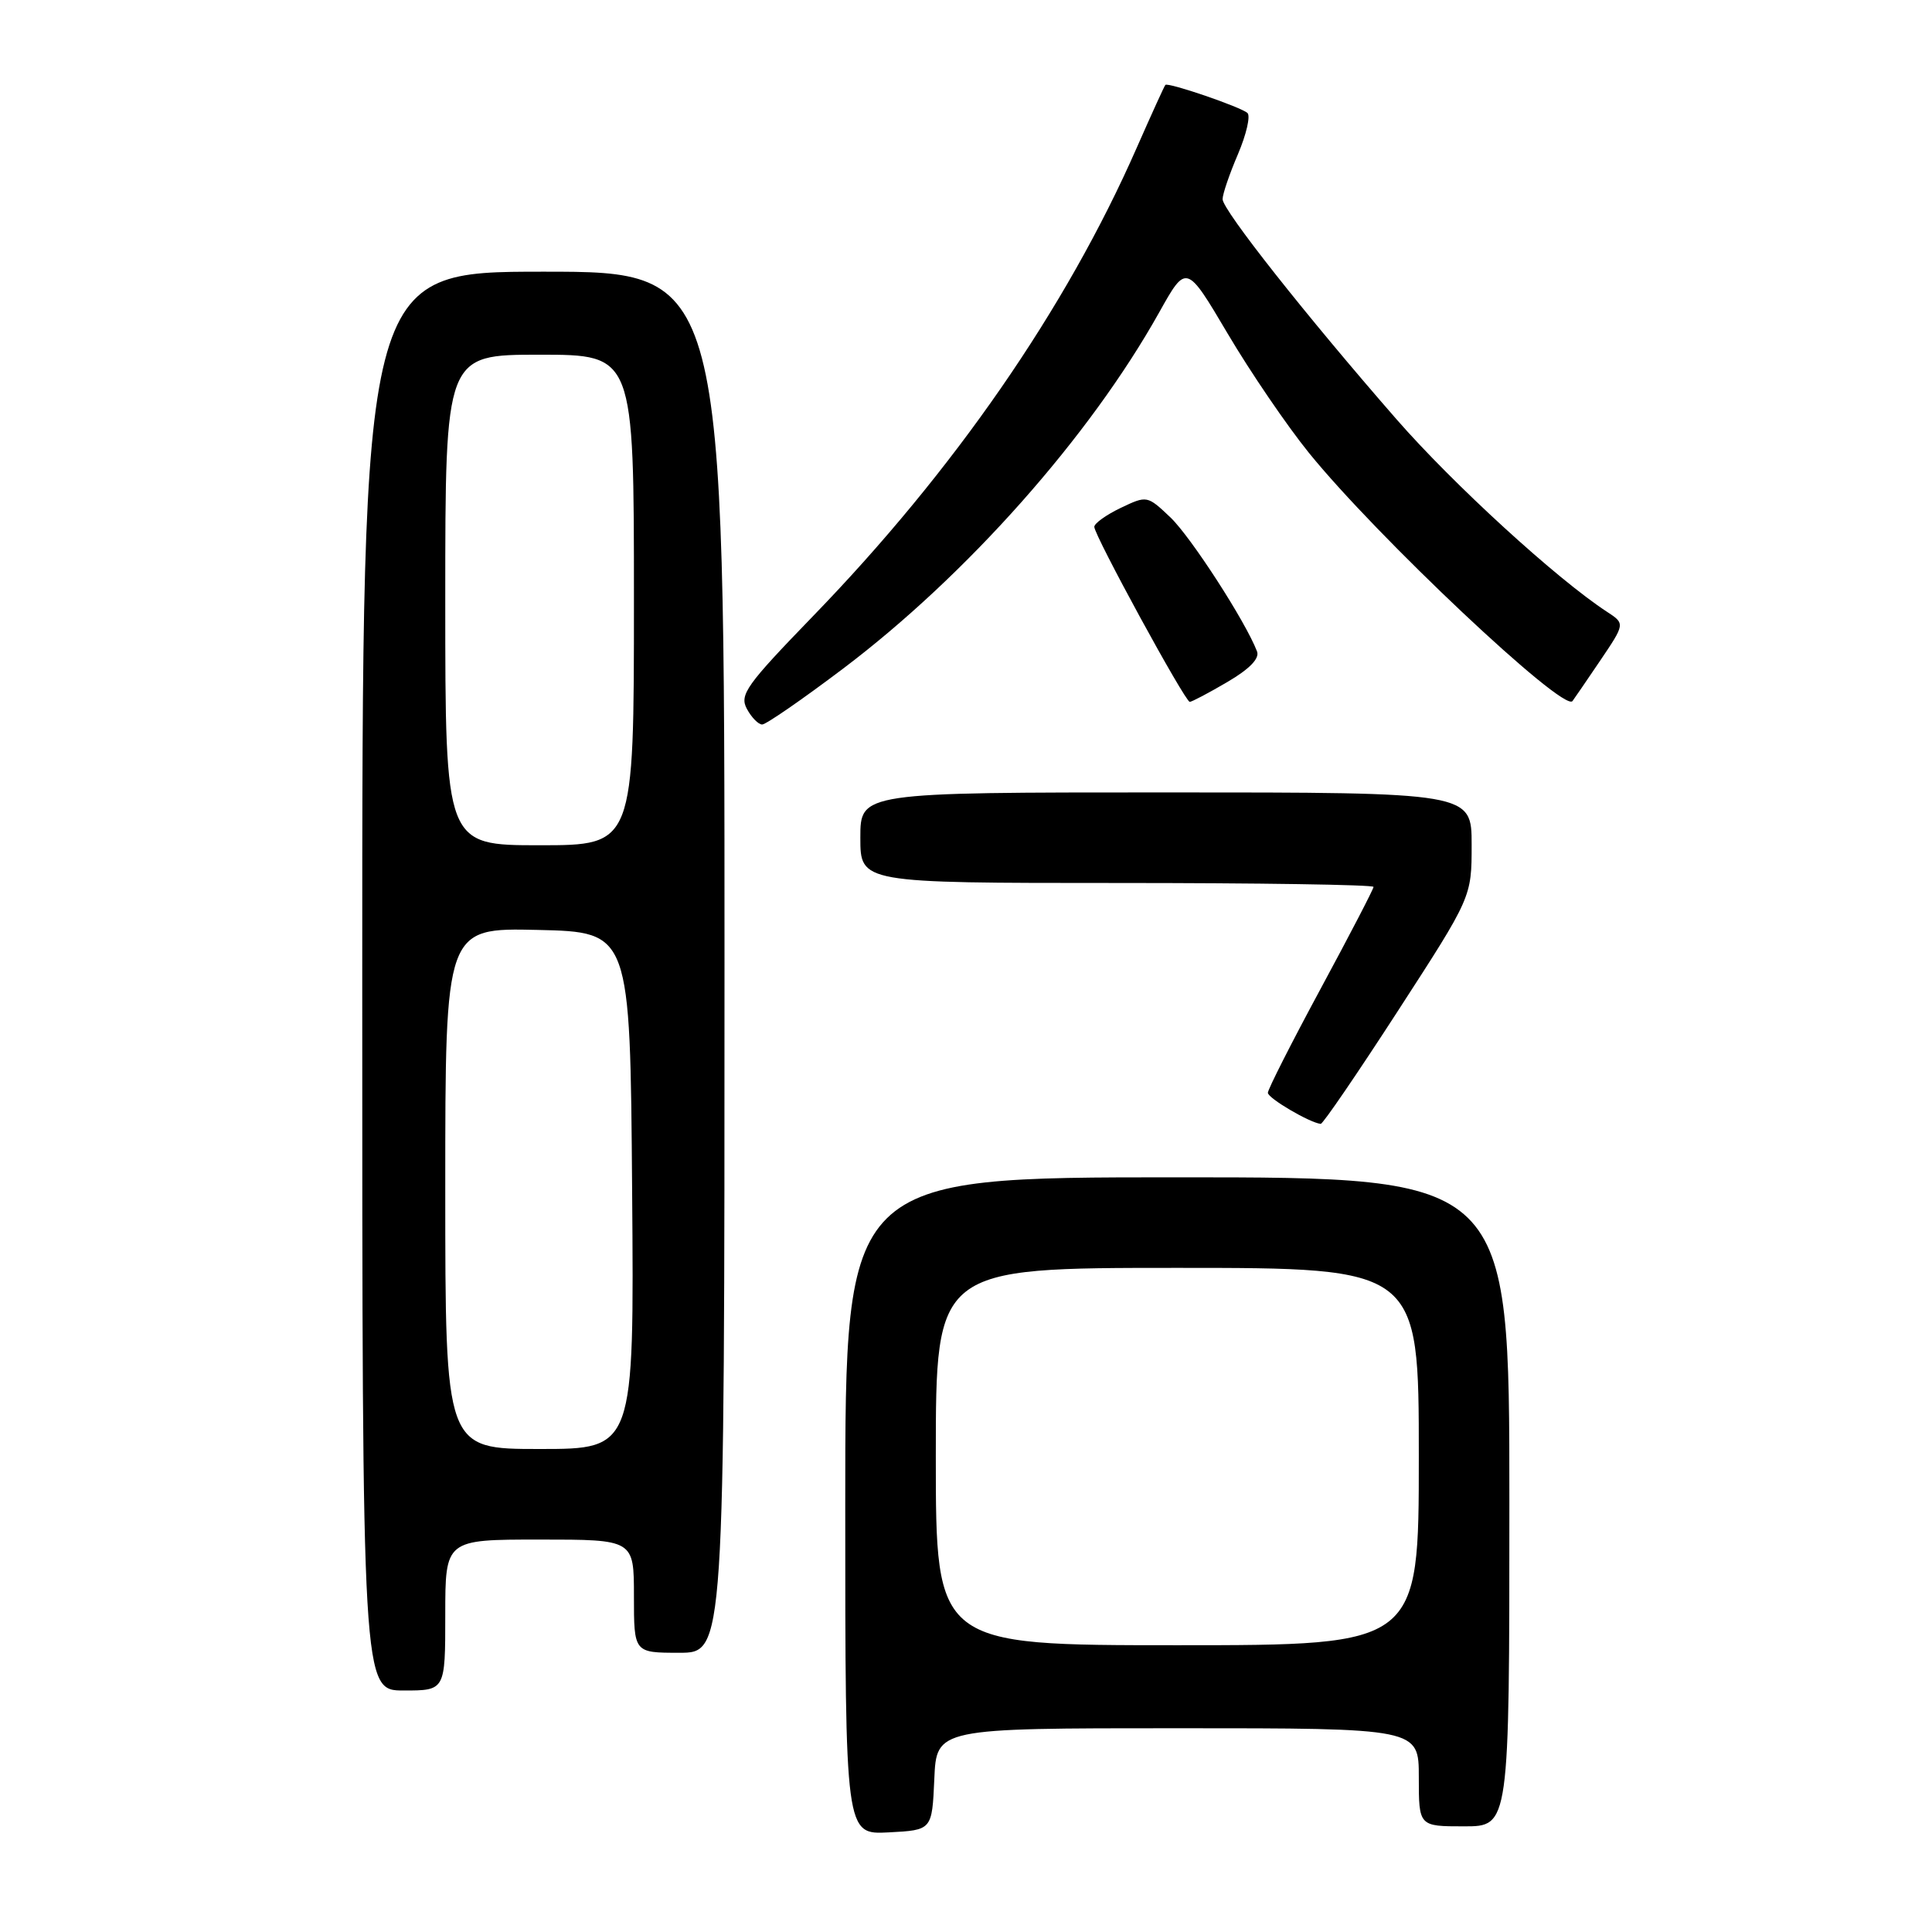 <?xml version="1.0" encoding="UTF-8" standalone="no"?>
<!DOCTYPE svg PUBLIC "-//W3C//DTD SVG 1.1//EN" "http://www.w3.org/Graphics/SVG/1.1/DTD/svg11.dtd" >
<svg xmlns="http://www.w3.org/2000/svg" xmlns:xlink="http://www.w3.org/1999/xlink" version="1.1" viewBox="0 0 256 256">
 <g >
 <path fill="currentColor"
d=" M 123.80 235.75 C 124.09 229.00 124.09 229.00 156.05 229.00 C 188.00 229.00 188.00 229.00 188.00 235.50 C 188.00 242.00 188.00 242.00 194.00 242.00 C 200.00 242.00 200.00 242.00 200.00 199.00 C 200.00 156.00 200.00 156.00 156.00 156.00 C 112.00 156.00 112.00 156.00 112.00 199.55 C 112.00 243.10 112.00 243.10 117.75 242.80 C 123.50 242.50 123.50 242.50 123.80 235.75 Z  M 59.00 214.00 C 59.00 204.00 59.00 204.00 71.50 204.00 C 84.00 204.00 84.00 204.00 84.00 211.50 C 84.00 219.00 84.00 219.00 90.00 219.00 C 96.00 219.00 96.00 219.00 96.00 127.50 C 96.00 36.00 96.00 36.00 72.00 36.00 C 48.00 36.00 48.00 36.00 48.00 130.00 C 48.00 224.00 48.00 224.00 53.50 224.00 C 59.00 224.00 59.00 224.00 59.00 214.00 Z  M 185.25 133.92 C 195.00 118.87 195.00 118.87 195.00 111.94 C 195.00 105.00 195.00 105.00 154.50 105.00 C 114.00 105.00 114.00 105.00 114.00 111.00 C 114.00 117.00 114.00 117.00 148.00 117.00 C 166.70 117.00 182.00 117.23 182.00 117.52 C 182.00 117.80 178.85 123.87 175.00 131.00 C 171.15 138.13 168.00 144.34 168.00 144.80 C 168.00 145.52 173.54 148.77 175.00 148.92 C 175.28 148.95 179.89 142.20 185.25 133.92 Z  M 111.71 88.60 C 128.11 76.21 144.38 57.87 153.60 41.39 C 157.20 34.95 157.20 34.95 162.67 44.20 C 165.67 49.28 170.51 56.38 173.41 59.97 C 182.40 71.08 207.15 94.40 208.36 92.90 C 208.53 92.68 210.18 90.28 212.01 87.57 C 215.34 82.64 215.34 82.64 212.94 81.07 C 206.29 76.73 192.57 64.18 185.02 55.53 C 173.08 41.85 162.00 27.83 162.00 26.39 C 162.00 25.71 162.92 23.03 164.04 20.42 C 165.15 17.81 165.72 15.35 165.29 14.97 C 164.38 14.16 154.78 10.88 154.42 11.25 C 154.28 11.39 152.57 15.16 150.60 19.63 C 141.27 40.87 126.38 62.40 107.70 81.67 C 98.90 90.76 97.96 92.06 98.96 93.92 C 99.57 95.06 100.49 96.00 100.99 96.00 C 101.50 96.00 106.32 92.67 111.71 88.60 Z  M 162.63 90.37 C 165.58 88.64 166.93 87.25 166.56 86.31 C 165.04 82.34 157.80 71.15 155.09 68.56 C 152.02 65.65 151.98 65.64 148.50 67.30 C 146.58 68.22 145.00 69.35 145.00 69.81 C 145.00 70.95 157.03 93.00 157.65 93.00 C 157.92 93.00 160.16 91.82 162.63 90.37 Z  M 124.00 193.00 C 124.00 168.00 124.00 168.00 156.00 168.00 C 188.00 168.00 188.00 168.00 188.00 193.00 C 188.00 218.00 188.00 218.00 156.00 218.00 C 124.00 218.00 124.00 218.00 124.00 193.00 Z  M 59.00 157.47 C 59.00 122.94 59.00 122.94 71.25 123.22 C 83.50 123.50 83.50 123.50 83.76 157.75 C 84.03 192.00 84.03 192.00 71.51 192.00 C 59.00 192.00 59.00 192.00 59.00 157.47 Z  M 59.00 79.50 C 59.00 47.00 59.00 47.00 71.50 47.00 C 84.00 47.00 84.00 47.00 84.00 79.50 C 84.00 112.00 84.00 112.00 71.50 112.00 C 59.00 112.00 59.00 112.00 59.00 79.50 Z "/>
</g>
</svg>